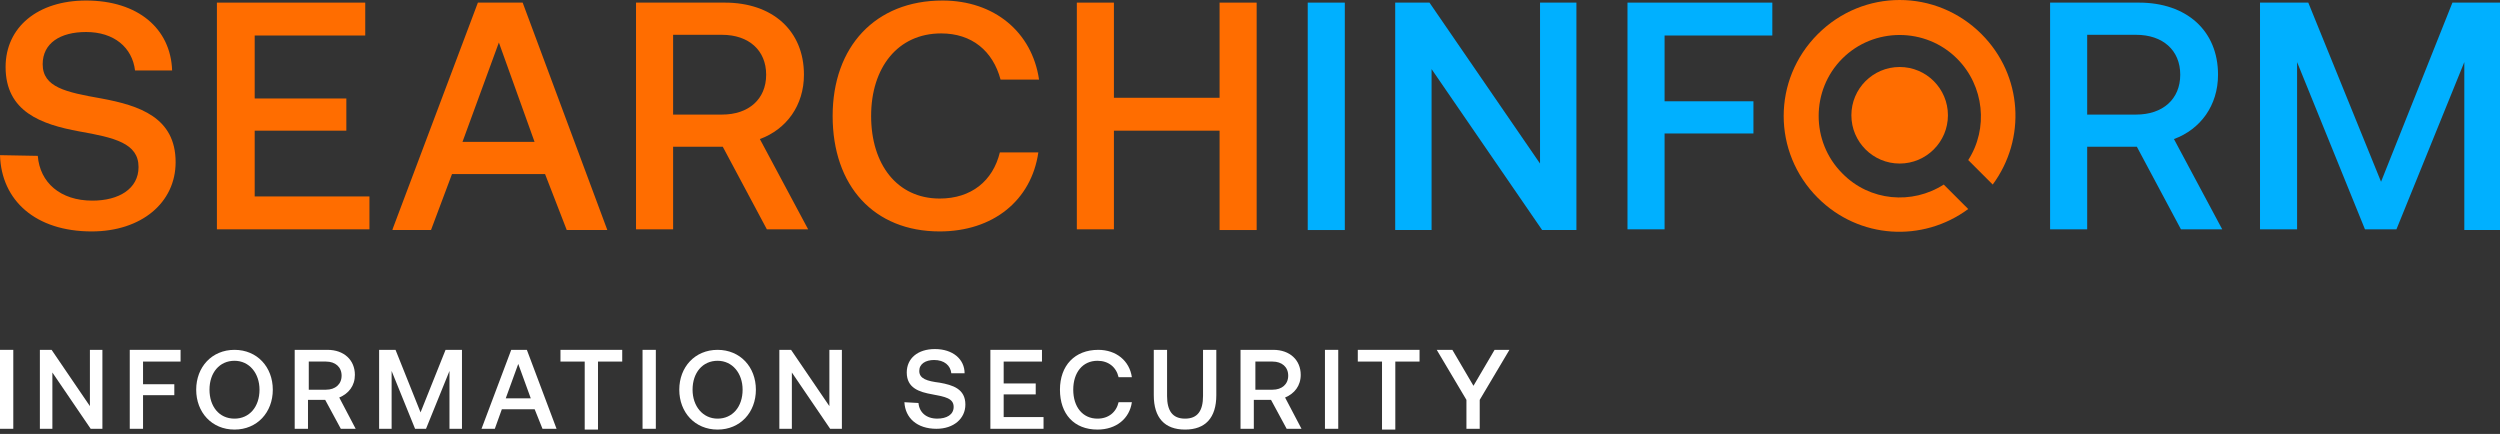<?xml version="1.0" encoding="UTF-8" standalone="no"?>
<svg
   width="265"
   height="46"
   viewBox="0 0 265 46"
   fill="none"
   version="1.1"
   id="svg196"
   sodipodi:docname="searchInform_logo_whitetag.svg"
   inkscape:version="1.2.1 (9c6d41e410, 2022-07-14)"
   xmlns:inkscape="http://www.inkscape.org/namespaces/inkscape"
   xmlns:sodipodi="http://sodipodi.sourceforge.net/DTD/sodipodi-0.dtd"
   xmlns="http://www.w3.org/2000/svg"
   xmlns:svg="http://www.w3.org/2000/svg">
  <rect x="0" y="0" width="265" height="46" fill="#333333" stroke="none"/>
  <defs
     id="defs200" />
  <sodipodi:namedview
     id="namedview198"
     pagecolor="#ffffff"
     bordercolor="#000000"
     borderopacity="0.25"
     inkscape:showpageshadow="2"
     inkscape:pageopacity="0.0"
     inkscape:pagecheckerboard="0"
     inkscape:deskcolor="#d1d1d1"
     showgrid="false"
     inkscape:zoom="6.9509434"
     inkscape:cx="132.5"
     inkscape:cy="23.018458"
     inkscape:window-width="2560"
     inkscape:window-height="1377"
     inkscape:window-x="1912"
     inkscape:window-y="-8"
     inkscape:window-maximized="1"
     inkscape:current-layer="svg196" />
  <path
     d="M4.005 16.521C4.228 19.339 6.378 21.267 9.79 21.267C12.608 21.267 14.685 20.007 14.685 17.707C14.685 15.186 12.163 14.592 8.381 13.925C4.376 13.183 0.593 11.848 0.593 7.102C0.593 2.874 4.005 0.056 9.123 0.056C14.611 0.056 18.097 3.022 18.245 7.472H14.314C14.018 5.025 12.089 3.393 9.123 3.393C6.378 3.393 4.524 4.58 4.524 6.805C4.524 9.252 6.972 9.772 10.754 10.439C14.759 11.181 18.616 12.442 18.616 17.188C18.616 21.49 14.982 24.531 9.716 24.531C3.783 24.531 0.148 21.267 0 16.447L4.005 16.521Z"
     fill="#FF6D00"
     id="path132" />
  <path
     d="M22.992 0.278H38.716V3.764H26.997V10.439H36.713V13.851H26.997V20.823H39.161V24.308H22.992V0.278Z"
     fill="#FF6D00"
     id="path134" />
  <path
     d="M41.607 24.308L50.656 0.278H55.403L64.377 24.383H60.075L57.776 18.449H47.912L45.687 24.383H41.607V24.308ZM49.024 15.038H56.663L52.881 4.506L49.024 15.038Z"
     fill="#FF6D00"
     id="path136" />
  <path
     d="M67.344 0.278H76.837C81.88 0.278 85.218 3.245 85.218 7.918C85.218 11.181 83.364 13.703 80.546 14.741L85.663 24.308H81.287L76.615 15.557H71.349V24.308H67.418V0.278H67.344ZM71.349 3.69V12.145H76.54C79.359 12.145 81.213 10.513 81.213 7.918C81.213 5.322 79.359 3.69 76.54 3.69H71.349Z"
     fill="#FF6D00"
     id="path138" />
  <path
     d="M88.26 12.294C88.26 4.951 92.784 0.056 99.904 0.056C105.392 0.056 109.397 3.394 110.139 8.437H106.06C105.244 5.396 103.019 3.542 99.756 3.542C95.157 3.542 92.339 7.176 92.339 12.294C92.339 17.411 95.083 21.046 99.607 21.046C102.945 21.046 105.244 19.191 105.986 16.151H110.065C109.323 21.268 105.244 24.531 99.607 24.531C92.636 24.531 88.26 19.71 88.26 12.294Z"
     fill="#FF6D00"
     id="path140" />
  <path
     d="M114.145 0.278H118.075V10.365H129.275V0.278H133.206V24.383H129.275V13.851H118.075V24.308H114.145V0.278Z"
     fill="#FF6D00"
     id="path142" />
  <path
     d="M138.619 0.278H142.55V24.383H138.619V0.278Z"
     fill="#00B0FF"
     id="path144" />
  <path
     d="M147.891 24.308V0.278H151.525L163.243 17.337V0.278H167.1V24.383H163.466L151.747 7.324V24.383H147.891V24.308Z"
     fill="#00B0FF"
     id="path146" />
  <path
     d="M172.514 0.278H187.866V3.764H176.445V10.736H185.864V14.148H176.445V24.308H172.514V0.278V0.278Z"
     fill="#00B0FF"
     id="path148" />
  <path
     d="M217.236 0.278H226.73C231.773 0.278 235.111 3.245 235.111 7.918C235.111 11.181 233.256 13.703 230.438 14.741L235.556 24.308H231.18L226.507 15.557H221.241V24.308H217.31V0.278H217.236ZM221.241 3.69V12.145H226.433C229.251 12.145 231.106 10.513 231.106 7.918C231.106 5.322 229.251 3.69 226.433 3.69H221.241Z"
     fill="#00B0FF"
     id="path150" />
  <path
     d="M239.561 0.278H244.678L252.391 19.265L259.957 0.278H265V24.383H261.217V6.583L254.023 24.308H250.686L243.491 6.583V24.308H239.561V0.278Z"
     fill="#00B0FF"
     id="path152" />
  <path
     d="M0 37.084H1.409V45.452H0V37.084Z"
     fill="black"
     id="path154"
     style="fill:#ffffff" />
  <path
     d="M4.227 45.452V37.084H5.469L9.53 43.049V37.084H10.855V45.452H9.612L5.552 39.486V45.452H4.227Z"
     fill="black"
     id="path156"
     style="fill:#ffffff" />
  <path
     d="M13.754 37.084H19.14V38.326H15.162V40.729H18.477V41.889H15.162V45.452H13.754V37.084Z"
     fill="black"
     id="path158"
     style="fill:#ffffff" />
  <path
     d="M24.857 45.535C22.454 45.535 20.797 43.712 20.797 41.309C20.797 38.906 22.454 37.084 24.857 37.084C27.26 37.084 28.917 38.906 28.917 41.309C28.917 43.712 27.26 45.535 24.857 45.535ZM24.857 44.375C26.431 44.375 27.508 43.132 27.508 41.309C27.508 39.569 26.431 38.243 24.857 38.243C23.283 38.243 22.206 39.486 22.206 41.309C22.206 43.049 23.2 44.375 24.857 44.375Z"
     fill="black"
     id="path160"
     style="fill:#ffffff" />
  <path
     d="M31.404 37.084H34.718C36.458 37.084 37.618 38.161 37.618 39.735C37.618 40.895 36.956 41.724 35.961 42.138L37.701 45.452H36.127L34.47 42.386H32.647V45.452H31.238V37.084H31.404ZM32.73 38.326V41.309H34.553C35.547 41.309 36.21 40.729 36.21 39.818C36.21 38.906 35.547 38.326 34.553 38.326H32.73V38.326Z"
     fill="black"
     id="path162"
     style="fill:#ffffff" />
  <path
     d="M40.103 37.084H41.926L44.578 43.712L47.229 37.084H48.969V45.452H47.644V39.321L45.158 45.452H43.998L41.512 39.321V45.452H40.186V37.084H40.103Z"
     fill="black"
     id="path164"
     style="fill:#ffffff" />
  <path
     d="M51.041 45.452L54.19 37.084H55.847L58.995 45.452H57.504L56.675 43.381H53.195L52.45 45.452H51.041ZM53.61 42.221H56.261L54.935 38.575L53.61 42.221Z"
     fill="black"
     id="path166"
     style="fill:#ffffff" />
  <path
     d="M59.41 37.084H65.956V38.326H63.387V45.535H61.979V38.326H59.41V37.084V37.084Z"
     fill="black"
     id="path168"
     style="fill:#ffffff" />
  <path
     d="M68.109 37.084H69.518V45.452H68.109V37.084Z"
     fill="black"
     id="path170"
     style="fill:#ffffff" />
  <path
     d="M76.064 45.535C73.661 45.535 72.004 43.712 72.004 41.309C72.004 38.906 73.661 37.084 76.064 37.084C78.467 37.084 80.124 38.906 80.124 41.309C80.124 43.712 78.467 45.535 76.064 45.535ZM76.064 44.375C77.638 44.375 78.716 43.132 78.716 41.309C78.716 39.569 77.638 38.243 76.064 38.243C74.49 38.243 73.412 39.486 73.412 41.309C73.412 43.049 74.49 44.375 76.064 44.375Z"
     fill="black"
     id="path172"
     style="fill:#ffffff" />
  <path
     d="M82.611 45.452V37.084H83.854L87.914 43.049V37.084H89.24V45.452H87.997L83.937 39.486V45.452H82.611Z"
     fill="black"
     id="path174"
     style="fill:#ffffff" />
  <path
     d="M97.359 42.717C97.442 43.712 98.187 44.374 99.347 44.374C100.342 44.374 101.087 43.96 101.087 43.132C101.087 42.22 100.176 42.054 98.85 41.806C97.442 41.557 96.116 41.143 96.116 39.486C96.116 37.994 97.276 37 99.099 37C101.004 37 102.247 38.077 102.247 39.569H100.839C100.756 38.74 100.093 38.16 99.016 38.16C98.104 38.16 97.442 38.574 97.442 39.32C97.442 40.149 98.27 40.397 99.596 40.563C101.004 40.812 102.33 41.226 102.33 42.883C102.33 44.374 101.087 45.452 99.264 45.452C97.193 45.452 95.95 44.292 95.867 42.634L97.359 42.717Z"
     fill="black"
     id="path176"
     style="fill:#ffffff" />
  <path
     d="M104.98 37.084H110.449V38.326H106.389V40.646H109.786V41.806H106.389V44.209H110.615V45.452H104.98V37.084V37.084Z"
     fill="black"
     id="path178"
     style="fill:#ffffff" />
  <path
     d="M112.355 41.309C112.355 38.741 113.93 37.084 116.416 37.084C118.321 37.084 119.73 38.243 119.978 39.984H118.57C118.321 38.906 117.493 38.243 116.333 38.243C114.758 38.243 113.764 39.486 113.764 41.309C113.764 43.132 114.758 44.375 116.333 44.375C117.493 44.375 118.321 43.712 118.57 42.635H119.978C119.73 44.375 118.321 45.535 116.333 45.535C113.847 45.535 112.355 43.878 112.355 41.309Z"
     fill="black"
     id="path180"
     style="fill:#ffffff" />
  <path
     d="M122.301 37.084H123.709V41.972C123.709 43.547 124.289 44.375 125.615 44.375C126.941 44.375 127.521 43.547 127.521 41.972V37.084H128.929V41.889C128.929 44.292 127.769 45.535 125.615 45.535C123.461 45.535 122.301 44.292 122.301 41.889V37.084Z"
     fill="black"
     id="path182"
     style="fill:#ffffff" />
  <path
     d="M131.662 37.084H134.976C136.716 37.084 137.876 38.161 137.876 39.735C137.876 40.895 137.213 41.724 136.219 42.138L137.959 45.452H136.385L134.728 42.386H132.905V45.452H131.496V37.084H131.662ZM133.07 38.326V41.309H134.893C135.888 41.309 136.55 40.729 136.55 39.818C136.55 38.906 135.888 38.326 134.893 38.326H133.07V38.326Z"
     fill="black"
     id="path184"
     style="fill:#ffffff" />
  <path
     d="M140.445 37.084H141.854V45.452H140.445V37.084Z"
     fill="black"
     id="path186"
     style="fill:#ffffff" />
  <path
     d="M143.926 37.084H150.472V38.326H147.903V45.535H146.494V38.326H143.926V37.084V37.084Z"
     fill="black"
     id="path188"
     style="fill:#ffffff" />
  <path
     d="M152.293 37.084H153.95L156.187 40.895L158.425 37.084H159.999L156.85 42.386V45.452H155.442V42.386L152.293 37.084Z"
     fill="black"
     id="path190"
     style="fill:#ffffff" />
  <path
     d="M201.364 17.336C204.19 17.336 206.481 15.045 206.481 12.219C206.481 9.392 204.19 7.101 201.364 7.101C198.537 7.101 196.246 9.392 196.246 12.219C196.246 15.045 198.537 17.336 201.364 17.336Z"
     fill="#FF6D00"
     id="path192" />
  <path
     d="M211.228 19.562C214.788 14.741 214.417 7.992 210.041 3.616C205.22 -1.205 197.507 -1.205 192.686 3.616C187.865 8.437 187.865 16.15 192.686 20.971C197.062 25.347 203.811 25.718 208.632 22.157L206.036 19.562C202.699 21.712 198.174 21.342 195.282 18.375C191.944 15.037 191.944 9.549 195.282 6.212C198.619 2.874 204.108 2.874 207.445 6.212C210.338 9.104 210.783 13.628 208.632 16.966L211.228 19.562Z"
     fill="#FF6D00"
     id="path194" />
</svg>
